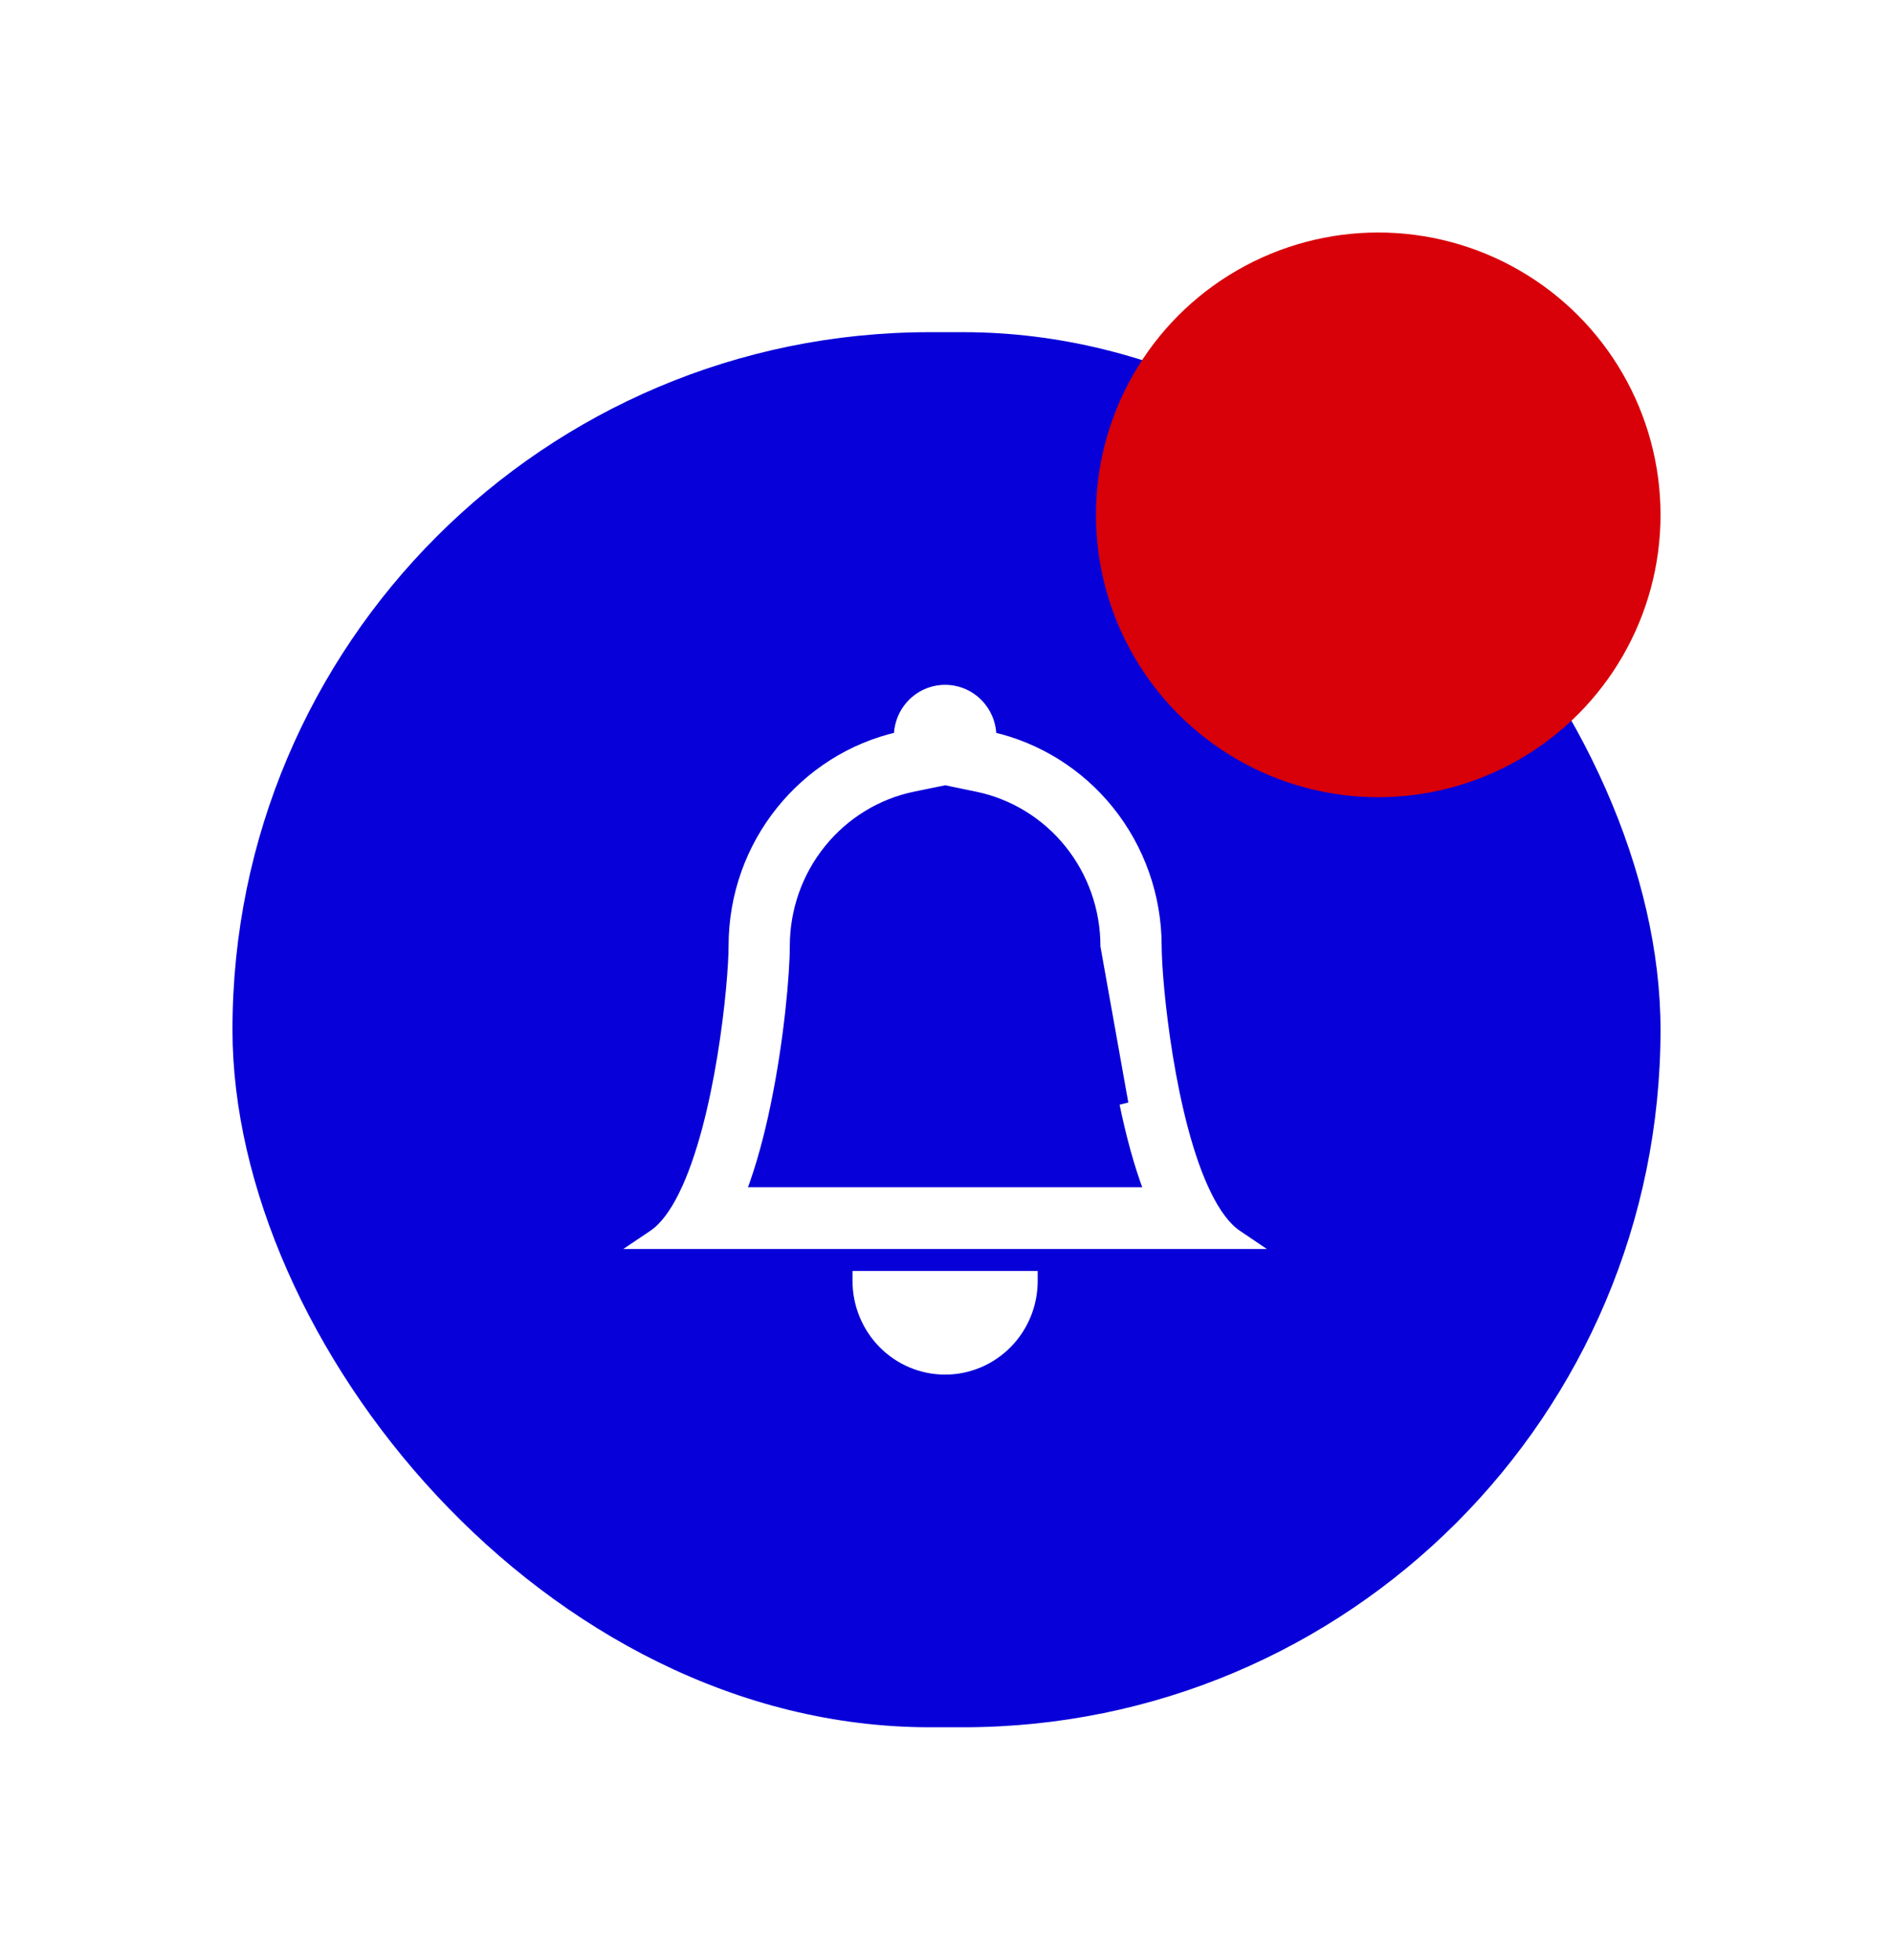 <svg width="57" height="59" viewBox="0 0 57 59" fill="none" xmlns="http://www.w3.org/2000/svg">
<g filter="url(#filter0_d)">
<rect x="7" y="9" width="43" height="42" rx="21" fill="#0800D8"/>
</g>
<g filter="url(#filter1_d)">
<path d="M34.609 34.892H22.307C22.628 34.058 22.873 33.123 23.058 32.226C23.464 30.271 23.632 28.283 23.632 27.48C23.632 26.351 24.017 25.257 24.722 24.384C25.426 23.51 26.407 22.91 27.497 22.685C27.497 22.685 27.497 22.685 27.497 22.685L28.461 22.488L29.419 22.686L29.419 22.686C30.51 22.911 31.49 23.511 32.194 24.384C32.899 25.258 33.284 26.351 33.285 27.48L34.609 34.892ZM34.609 34.892C34.288 34.058 34.044 33.124 33.859 32.227L34.609 34.892ZM31.096 37.563V37.413H30.946H25.97H25.82V37.563C25.82 38.27 26.098 38.949 26.592 39.45C27.087 39.951 27.758 40.233 28.458 40.233C29.159 40.233 29.83 39.951 30.324 39.45C30.819 38.949 31.096 38.27 31.096 37.563ZM36.331 34.976L36.331 34.975C35.781 33.862 35.405 32.267 35.166 30.802C34.927 29.339 34.829 28.024 34.829 27.48V27.48C34.828 25.992 34.321 24.55 33.391 23.397C32.489 22.278 31.242 21.499 29.852 21.183C29.853 21.032 29.83 20.881 29.783 20.737C29.722 20.55 29.623 20.378 29.493 20.232C29.362 20.085 29.203 19.968 29.024 19.888C28.846 19.808 28.653 19.767 28.458 19.767C28.263 19.767 28.07 19.808 27.892 19.888C27.714 19.968 27.555 20.085 27.424 20.232C27.293 20.378 27.195 20.55 27.134 20.737C27.087 20.881 27.064 21.032 27.064 21.183C24.215 21.827 22.088 24.404 22.088 27.48C22.088 28.024 21.99 29.339 21.751 30.802C21.512 32.267 21.135 33.862 20.586 34.975L20.586 34.976C20.313 35.53 20.006 35.949 19.666 36.178L19.259 36.452H19.75H37.167H37.657L37.251 36.178C36.911 35.949 36.604 35.53 36.331 34.976Z" fill="white" stroke="white" stroke-width="0.3"/>
</g>
<g filter="url(#filter2_d)">
<circle cx="41.5" cy="14.5" r="8.5" fill="#D80009"/>
</g>
<defs>
<filter id="filter0_d" x="0" y="3" width="57" height="56" filterUnits="userSpaceOnUse" color-interpolation-filters="sRGB">
<feFlood flood-opacity="0" result="BackgroundImageFix"/>
<feColorMatrix in="SourceAlpha" type="matrix" values="0 0 0 0 0 0 0 0 0 0 0 0 0 0 0 0 0 0 127 0"/>
<feOffset dy="1"/>
<feGaussianBlur stdDeviation="3.5"/>
<feColorMatrix type="matrix" values="0 0 0 0 0 0 0 0 0 0 0 0 0 0 0 0 0 0 0.19 0"/>
<feBlend mode="normal" in2="BackgroundImageFix" result="effect1_dropShadow"/>
<feBlend mode="normal" in="SourceGraphic" in2="effect1_dropShadow" result="shape"/>
</filter>
<filter id="filter1_d" x="10" y="13" width="36" height="36" filterUnits="userSpaceOnUse" color-interpolation-filters="sRGB">
<feFlood flood-opacity="0" result="BackgroundImageFix"/>
<feColorMatrix in="SourceAlpha" type="matrix" values="0 0 0 0 0 0 0 0 0 0 0 0 0 0 0 0 0 0 127 0"/>
<feOffset dy="1"/>
<feGaussianBlur stdDeviation="3.5"/>
<feColorMatrix type="matrix" values="0 0 0 0 0 0 0 0 0 0 0 0 0 0 0 0 0 0 0.19 0"/>
<feBlend mode="normal" in2="BackgroundImageFix" result="effect1_dropShadow"/>
<feBlend mode="normal" in="SourceGraphic" in2="effect1_dropShadow" result="shape"/>
</filter>
<filter id="filter2_d" x="26" y="0" width="31" height="31" filterUnits="userSpaceOnUse" color-interpolation-filters="sRGB">
<feFlood flood-opacity="0" result="BackgroundImageFix"/>
<feColorMatrix in="SourceAlpha" type="matrix" values="0 0 0 0 0 0 0 0 0 0 0 0 0 0 0 0 0 0 127 0"/>
<feOffset dy="1"/>
<feGaussianBlur stdDeviation="3.5"/>
<feColorMatrix type="matrix" values="0 0 0 0 0 0 0 0 0 0 0 0 0 0 0 0 0 0 0.19 0"/>
<feBlend mode="normal" in2="BackgroundImageFix" result="effect1_dropShadow"/>
<feBlend mode="normal" in="SourceGraphic" in2="effect1_dropShadow" result="shape"/>
</filter>
</defs>
</svg>
